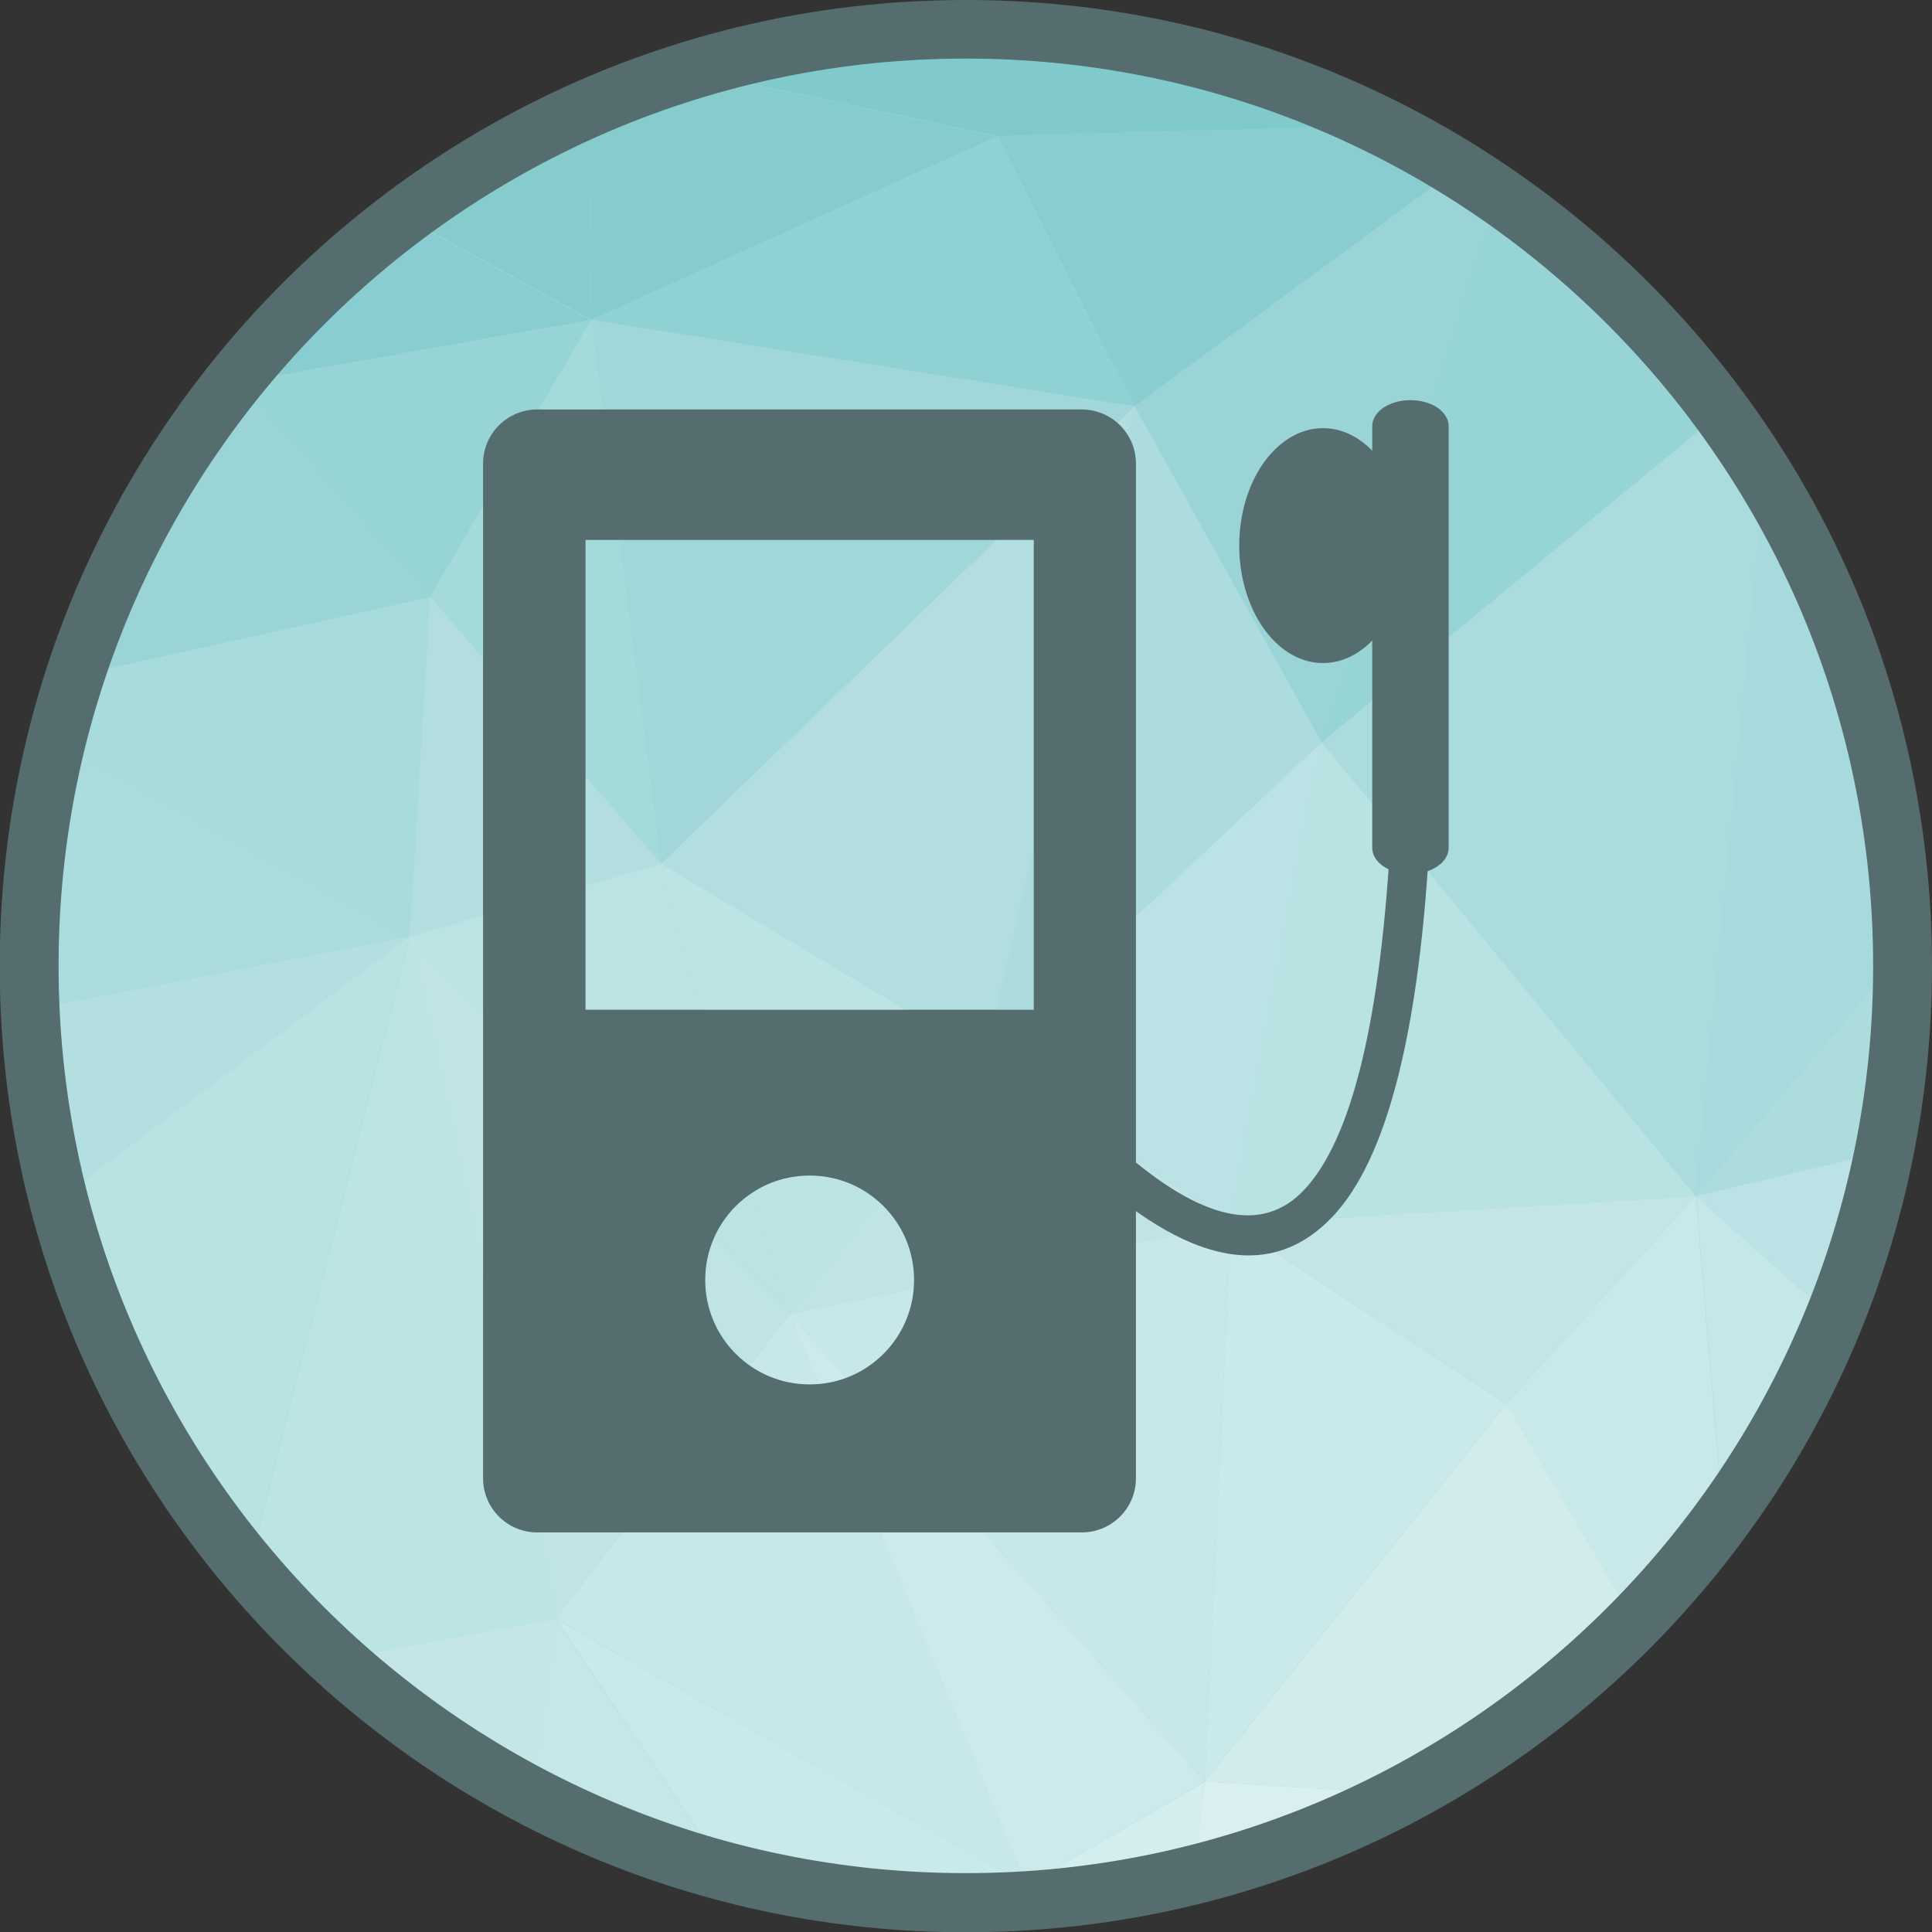 <?xml version="1.0" encoding="UTF-8"?>
<!DOCTYPE svg PUBLIC "-//W3C//DTD SVG 1.1//EN" "http://www.w3.org/Graphics/SVG/1.1/DTD/svg11.dtd">
<!-- Creator: CorelDRAW -->
<svg xmlns="http://www.w3.org/2000/svg" xml:space="preserve" width="6.827in" height="6.827in" style="shape-rendering:geometricPrecision; text-rendering:geometricPrecision; image-rendering:optimizeQuality; fill-rule:evenodd; clip-rule:evenodd"
viewBox="0 0 6.827 6.827"
 xmlns:xlink="http://www.w3.org/1999/xlink">
 <rect x="0" y="0" width="6.827" height="6.827" fill="#333333" stroke="none"/>
 <defs>
  <style type="text/css">
   <![CDATA[
    .fil34 {fill:#556D6E}
    .fil30 {fill:#79C7C9}
    .fil1 {fill:#81CACC}
    .fil7 {fill:#86CCCD}
    .fil15 {fill:#8ACDD0}
    .fil23 {fill:#90D1D3}
    .fil8 {fill:#92D1D3}
    .fil16 {fill:#97D4D5}
    .fil14 {fill:#9AD4D6}
    .fil9 {fill:#9BD4D7}
    .fil3 {fill:#A2D7DA}
    .fil0 {fill:#A5DADB}
    .fil31 {fill:#A7DADC}
    .fil6 {fill:#A8DBDC}
    .fil2 {fill:#AADBDD}
    .fil32 {fill:#ADDCDD}
    .fil20 {fill:#ADDCDE}
    .fil13 {fill:#B2DEE0}
    .fil11 {fill:#B3DFE0}
    .fil10 {fill:#B9E2E3}
    .fil18 {fill:#BBE2E4}
    .fil12 {fill:#BCE3E4}
    .fil5 {fill:#BDE4E4}
    .fil17 {fill:#C0E4E5}
    .fil28 {fill:#C3E5E7}
    .fil4 {fill:#C4E6E7}
    .fil19 {fill:#C6E7E8}
    .fil21 {fill:#C8E7E9}
    .fil27 {fill:#C9E8E9}
    .fil22 {fill:#CAE9EA}
    .fil25 {fill:#CCEAEB}
    .fil24 {fill:#D2ECEC}
    .fil26 {fill:#D4EDEE}
    .fil29 {fill:#DAEFF0}
    .fil33 {fill:#556D6E;fill-rule:nonzero}
   ]]>
  </style>
 </defs>
 <g id="Layer_x0020_1">
  <g id="_430161600">
   <path id="_429430496" class="fil0" d="M3.413 0.103c1.828,0 3.31,1.482 3.31,3.31 0,1.828 -1.482,3.31 -3.31,3.31 -1.828,0 -3.31,-1.482 -3.31,-3.31 0,-1.828 1.482,-3.31 3.31,-3.31z"/>
   <g>
    <path id="_429430160" class="fil1" d="M0.849 1.351l-0.01 -0.018c0.008,-0.01 0.016,-0.02 0.024,-0.03l-0.015 0.048z"/>
    <path id="_429430040" class="fil2" d="M0.103 3.423l0.074 0.131 -0.057 0.204c-0.011,-0.11 -0.017,-0.222 -0.018,-0.335z"/>
    <path id="_429429872" class="fil3" d="M0.178 3.554l-0.074 -0.131c-1.1811e-005,-0.003 -0,-0.007 -0,-0.01 0,-0.053 0.001,-0.105 0.004,-0.157l0.071 0.298z"/>
    <path id="_429430376" class="fil4" d="M1.189 5.864l0.776 -0.144 -0.089 0.624c-0.249,-0.131 -0.48,-0.293 -0.686,-0.48z"/>
    <path id="_429429992" class="fil5" d="M0.879 5.542l0.57 -2.233 0.517 2.411 -0.776 0.144c-0.111,-0.1 -0.214,-0.208 -0.31,-0.323z"/>
    <path id="_429429944" class="fil6" d="M1.448 3.309l-1.249 -0.69c0.019,-0.078 0.041,-0.155 0.066,-0.231l1.255 -0.278 -0.072 1.2z"/>
    <path id="_429430232" class="fil7" d="M0.839 1.332l0.01 0.018 -0.027 0.004c0.006,-0.007 0.012,-0.015 0.018,-0.022z"/>
    <path id="_429430256" class="fil8" d="M0.822 1.355l0.027 -0.004 -0.193 0.231c0.052,-0.078 0.107,-0.154 0.165,-0.227z"/>
    <path id="_429430328" class="fil9" d="M0.656 1.582l0.193 -0.231 0.671 0.759 -1.255 0.278c0.094,-0.288 0.226,-0.559 0.391,-0.806z"/>
    <path id="_430179816" class="fil2" d="M0.178 3.554l0 0 -0.071 -0.298c0.01,-0.218 0.042,-0.431 0.092,-0.637l1.249 0.69 -1.27 0.245z"/>
    <path id="_430170768" class="fil10" d="M0.207 4.239l1.241 -0.93 -0.57 2.233c-0.313,-0.373 -0.546,-0.816 -0.671,-1.302z"/>
    <path id="_430160448" class="fil11" d="M0.121 3.758l0.057 -0.204 1.27 -0.245 -1.241 0.93c-0.04,-0.156 -0.069,-0.317 -0.086,-0.481z"/>
    <polygon id="_430152576" class="fil12" points="2.791,4.643 1.448,3.309 2.336,3.052 "/>
    <polygon id="_430178712" class="fil0" points="2.336,3.052 1.52,2.109 2.089,1.13 "/>
    <polygon id="_430170336" class="fil13" points="1.448,3.309 1.52,2.109 2.336,3.052 "/>
    <path id="_430164408" class="fil14" d="M4.67 2.623l-0.661 -1.187 1.141 -0.84c0.048,0.029 0.094,0.06 0.14,0.092l-0.621 1.936z"/>
    <path id="_430164288" class="fil15" d="M0.849 1.351l0.015 -0.048c0.166,-0.2 0.355,-0.38 0.562,-0.536l0.662 0.364 -1.24 0.22z"/>
    <polygon id="_430164216" class="fil16" points="1.52,2.109 1.52,2.109 0.849,1.351 2.089,1.13 "/>
    <path id="_430164144" class="fil7" d="M2.089 1.13l-0.662 -0.364c0.201,-0.151 0.421,-0.28 0.654,-0.383l0.008 0.747z"/>
    <polygon id="_430163904" class="fil17" points="1.965,5.72 1.965,5.72 1.448,3.309 2.791,4.643 "/>
    <polygon id="_430164168" class="fil18" points="4.35,4.325 3.483,3.737 4.67,2.623 "/>
    <path id="_430163808" class="fil19" d="M1.875 6.345l0.089 -0.624 0.601 0.893c-0.242,-0.064 -0.474,-0.155 -0.691,-0.269z"/>
    <polygon id="_430164048" class="fil20" points="3.483,3.737 4.009,1.436 4.67,2.623 "/>
    <path id="_430164000" class="fil7" d="M2.089 1.13l0 0 -0.008 -0.747c0.115,-0.05 0.233,-0.095 0.354,-0.132l1.09 0.231 -1.435 0.649z"/>
    <polygon id="_430164024" class="fil5" points="2.791,4.643 2.791,4.643 2.336,3.052 3.483,3.737 "/>
    <polygon id="_430163832" class="fil21" points="3.627,6.663 1.965,5.72 2.791,4.643 "/>
    <path id="_430163568" class="fil22" d="M2.566 6.614l-0.601 -0.893 1.663 0.942 -0.115 0.059c-0.033,0.001 -0.066,0.002 -0.099,0.002 -0.293,0 -0.577,-0.038 -0.847,-0.11z"/>
    <polygon id="_430163544" class="fil13" points="3.483,3.737 3.483,3.737 2.336,3.052 4.009,1.436 "/>
    <polygon id="_430163064" class="fil3" points="2.336,3.052 2.336,3.052 2.089,1.13 4.009,1.436 "/>
    <polygon id="_430163520" class="fil23" points="4.009,1.436 2.089,1.13 3.524,0.481 "/>
    <path id="_430162992" class="fil24" d="M3.512 6.722l0.115 -0.059 0.026 0.052c-0.047,0.003 -0.093,0.006 -0.141,0.007z"/>
    <polygon id="_430163040" class="fil25" points="3.627,6.663 3.627,6.663 2.791,4.643 4.257,6.295 "/>
    <polygon id="_430163496" class="fil21" points="4.257,6.295 4.257,6.295 2.791,4.643 4.35,4.325 "/>
    <path id="_430163472" class="fil26" d="M3.653 6.715l-0.026 -0.052 0.63 -0.367 -0.038 0.329c-0.183,0.046 -0.372,0.076 -0.566,0.09z"/>
    <polygon id="_430163232" class="fil17" points="2.791,4.643 3.483,3.737 4.35,4.325 "/>
    <path id="_430163616" class="fil15" d="M4.009 1.436l0 0 -0.485 -0.955 1.356 -0.036c0.093,0.046 0.183,0.096 0.271,0.15l-1.141 0.84z"/>
    <polygon id="_430162392" class="fil22" points="4.257,6.295 4.35,4.325 5.321,4.961 "/>
    <path id="_430162272" class="fil1" d="M3.524 0.481l0 0 -1.09 -0.231c0.043,-0.013 0.087,-0.026 0.131,-0.037l2.183 0.17c0.045,0.02 0.089,0.04 0.132,0.062l-1.356 0.036z"/>
    <path id="_430162536" class="fil27" d="M5.775 5.732l-0.454 -0.771 0.671 -0.734 0.096 1.135c-0.096,0.131 -0.201,0.255 -0.314,0.37z"/>
    <polygon id="_430162704" class="fil28" points="5.321,4.961 5.321,4.961 4.35,4.325 5.992,4.227 "/>
    <path id="_430162416" class="fil2" d="M5.992 4.227l-1.322 -1.604 1.413 -1.167c0.054,0.073 0.104,0.148 0.152,0.225l-0.243 2.545z"/>
    <path id="_430162632" class="fil16" d="M4.67 2.623l0.621 -1.936c0.305,0.211 0.573,0.471 0.792,0.769l-1.413 1.167z"/>
    <path id="_430162488" class="fil24" d="M4.96 6.34l-0.702 -0.045 1.064 -1.334 0.454 0.771c-0.238,0.242 -0.512,0.448 -0.815,0.608z"/>
    <polygon id="_430162800" class="fil10" points="4.35,4.325 4.67,2.623 5.992,4.227 "/>
    <path id="_430162728" class="fil29" d="M4.219 6.624l0.038 -0.329 0.702 0.045c-0.232,0.123 -0.48,0.219 -0.741,0.284z"/>
    <path id="_430162920" class="fil30" d="M3.924 0.143l-1.137 0.02c0.203,-0.039 0.412,-0.059 0.627,-0.059 0.174,0 0.344,0.013 0.511,0.039z"/>
    <path id="_430161576" class="fil1" d="M4.748 0.384l-2.183 -0.17c0.073,-0.019 0.147,-0.036 0.222,-0.051l1.137 -0.02c0.289,0.045 0.565,0.127 0.824,0.241z"/>
    <path id="_430161408" class="fil31" d="M5.992 4.227l0.243 -2.545c0.303,0.493 0.481,1.072 0.488,1.691l-0.73 0.853z"/>
    <path id="_430161720" class="fil32" d="M5.992 4.227l0.73 -0.853c0,0.013 0.001,0.026 0.001,0.04 0,0.225 -0.022,0.444 -0.065,0.656l-0.666 0.158z"/>
    <path id="_430162056" class="fil19" d="M6.089 5.362l-0.096 -1.135 0.487 0.434c-0.102,0.25 -0.234,0.486 -0.391,0.701z"/>
    <path id="_430161960" class="fil18" d="M6.48 4.661l-0.487 -0.434 0.666 -0.158c-0.041,0.205 -0.101,0.403 -0.178,0.592z"/>
   </g>
   <path id="_430161888" class="fil33" d="M3.413 0c0.943,0 1.796,0.382 2.414,1 0.618,0.618 1,1.471 1,2.414 0,0.943 -0.382,1.796 -1,2.414 -0.618,0.618 -1.471,1 -2.414,1 -0.943,0 -1.796,-0.382 -2.414,-1 -0.618,-0.618 -1,-1.471 -1,-2.414 0,-0.943 0.382,-1.796 1,-2.414 0.618,-0.618 1.471,-1 2.414,-1zm2.267 1.146c-0.58,-0.58 -1.382,-0.939 -2.267,-0.939 -0.885,0 -1.687,0.359 -2.267,0.939 -0.58,0.58 -0.939,1.382 -0.939,2.267 0,0.885 0.359,1.687 0.939,2.267 0.58,0.58 1.382,0.939 2.267,0.939 0.885,0 1.687,-0.359 2.267,-0.939 0.58,-0.58 0.939,-1.382 0.939,-2.267 0,-0.885 -0.359,-1.687 -0.939,-2.267z"/>
  </g>
  <g id="_430161360">
   <path id="_430160760" class="fil33" d="M3.967 4.068c0.276,0.241 0.492,0.295 0.641,0.137 0.168,-0.178 0.273,-0.598 0.308,-1.286l0.138 0.006c-0.036,0.723 -0.154,1.172 -0.345,1.374 -0.211,0.223 -0.491,0.17 -0.832,-0.128l0.091 -0.104z"/>
   <path id="_430161000" class="fil34" d="M1.898 1.447l1.925 0c0.052,0 0.1,0.021 0.135,0.056 0.034,0.034 0.056,0.082 0.056,0.135l0 3.586c0,0.052 -0.021,0.1 -0.056,0.135 -0.034,0.034 -0.082,0.056 -0.135,0.056l-1.925 0c-0.052,0 -0.1,-0.021 -0.135,-0.056 -0.034,-0.034 -0.056,-0.082 -0.056,-0.135l0 -3.586c0,-0.052 0.021,-0.1 0.056,-0.135 0.034,-0.034 0.082,-0.056 0.135,-0.056zm1.224 2.815c-0.067,-0.067 -0.159,-0.108 -0.261,-0.108 -0.102,0 -0.194,0.041 -0.261,0.108 -0.067,0.067 -0.108,0.159 -0.108,0.261 0,0.102 0.041,0.194 0.108,0.261 0.067,0.067 0.159,0.108 0.261,0.108 0.102,0 0.194,-0.041 0.261,-0.108 0.067,-0.067 0.108,-0.159 0.108,-0.261 0,-0.102 -0.041,-0.194 -0.108,-0.261zm-0.97 -2.354l1.418 0 0.083 0 0 0.092 0 1.476 0 0.092 -0.083 0 -1.418 0 -0.083 0 0 -0.092 0 -1.476 0 -0.092 0.083 0z"/>
   <path id="_430160640" class="fil33" d="M4.675 1.513c0.084,0 0.159,0.049 0.213,0.127 0.051,0.075 0.083,0.176 0.083,0.288 0,0.112 -0.032,0.214 -0.083,0.288 -0.054,0.078 -0.129,0.127 -0.213,0.127 -0.084,0 -0.159,-0.049 -0.213,-0.127 -0.051,-0.075 -0.083,-0.176 -0.083,-0.288 0,-0.112 0.032,-0.214 0.083,-0.288 0.054,-0.078 0.129,-0.127 0.213,-0.127z"/>
   <path id="_430161312" class="fil33" d="M5.119 1.506c0,-0.051 -0.06,-0.092 -0.135,-0.092 -0.075,0 -0.135,0.041 -0.135,0.092l0 1.49c0,0.051 0.06,0.092 0.135,0.092 0.075,0 0.135,-0.041 0.135,-0.092l0 -1.49z"/>
  </g>
 </g>
</svg>
